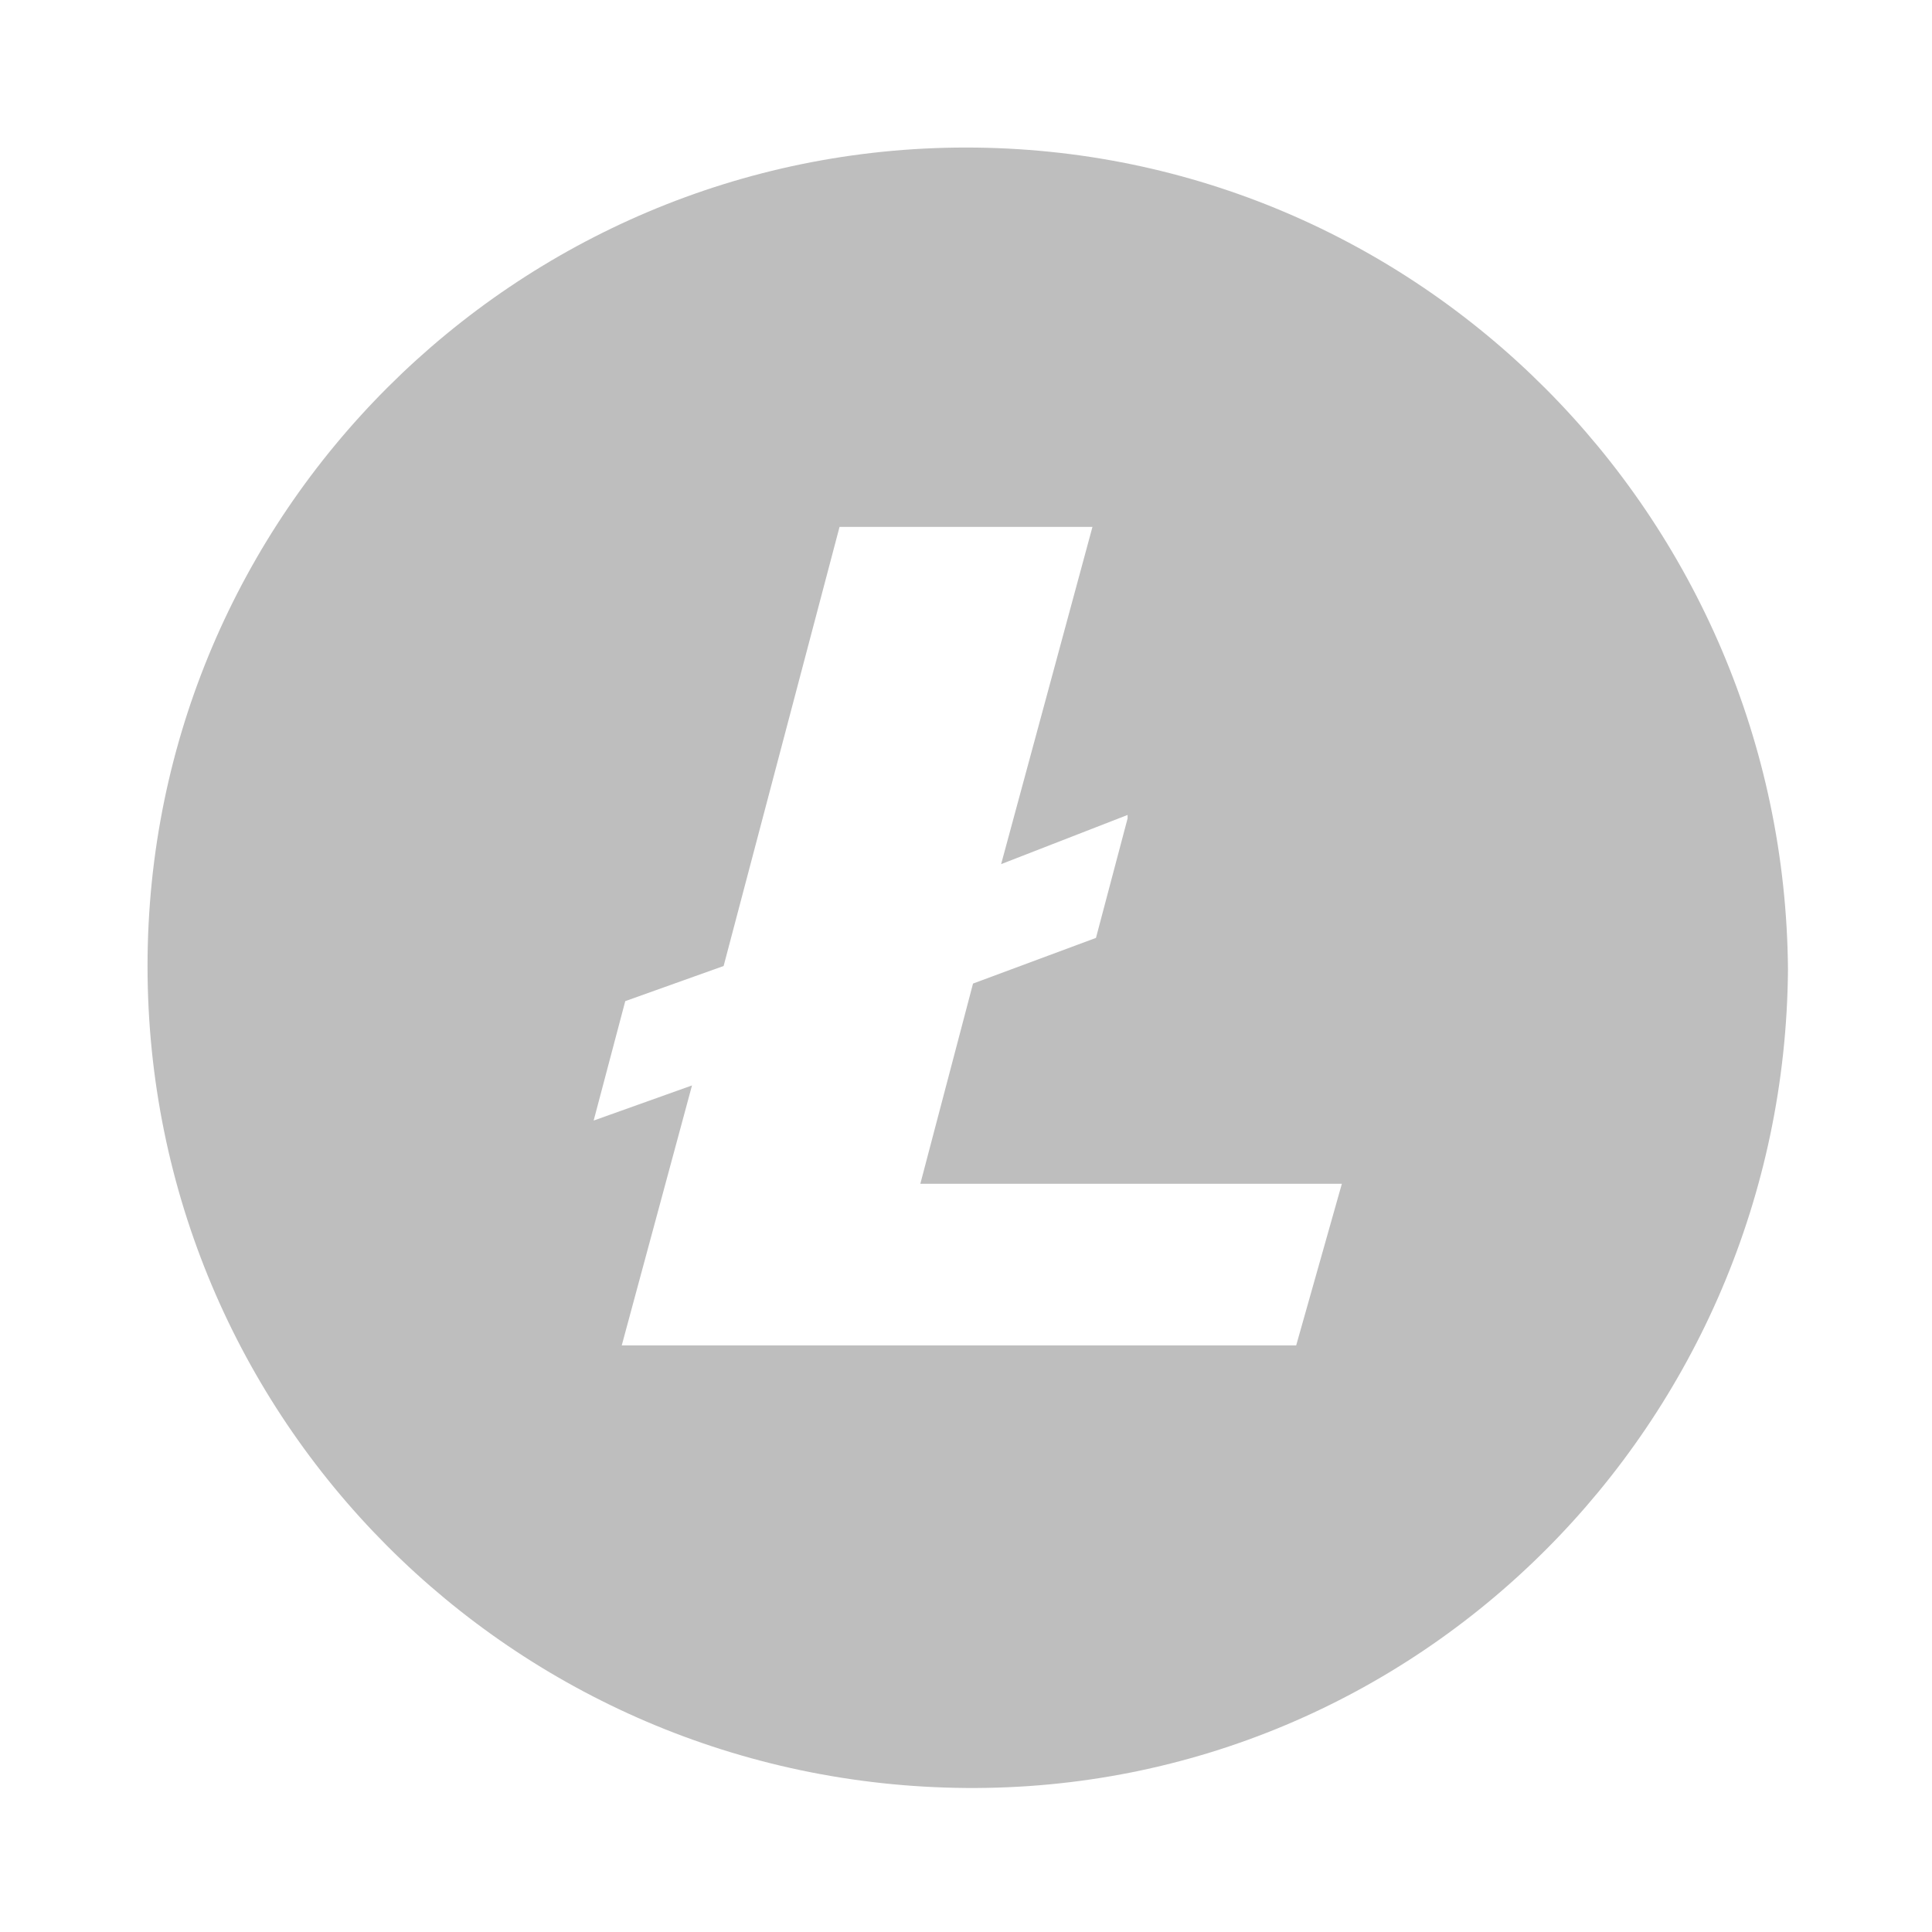 <svg xmlns="http://www.w3.org/2000/svg" viewBox="0 0 55 55" enable-background="new 0 0 55 55"><style type="text/css">.st0{fill:#BEBEBE;}</style><path id="Litecoin_x5F_55" class="st0" d="M27.5 4.2C14.7 4.2 4.2 14.6 4.2 27.5s10.4 23.3 23.3 23.4 23.3-10.4 23.4-23.3C50.8 14.7 40.4 4.2 27.5 4.2zm9.4 34.1H17.7l2-7.4-2.8 1 .9-3.4 2.8-1L23.9 15h7.2l-2.6 9.6 3.6-1.4v.1l-.9 3.4-3.5 1.3-1.5 5.7h12l-1.3 4.6z"/></svg>